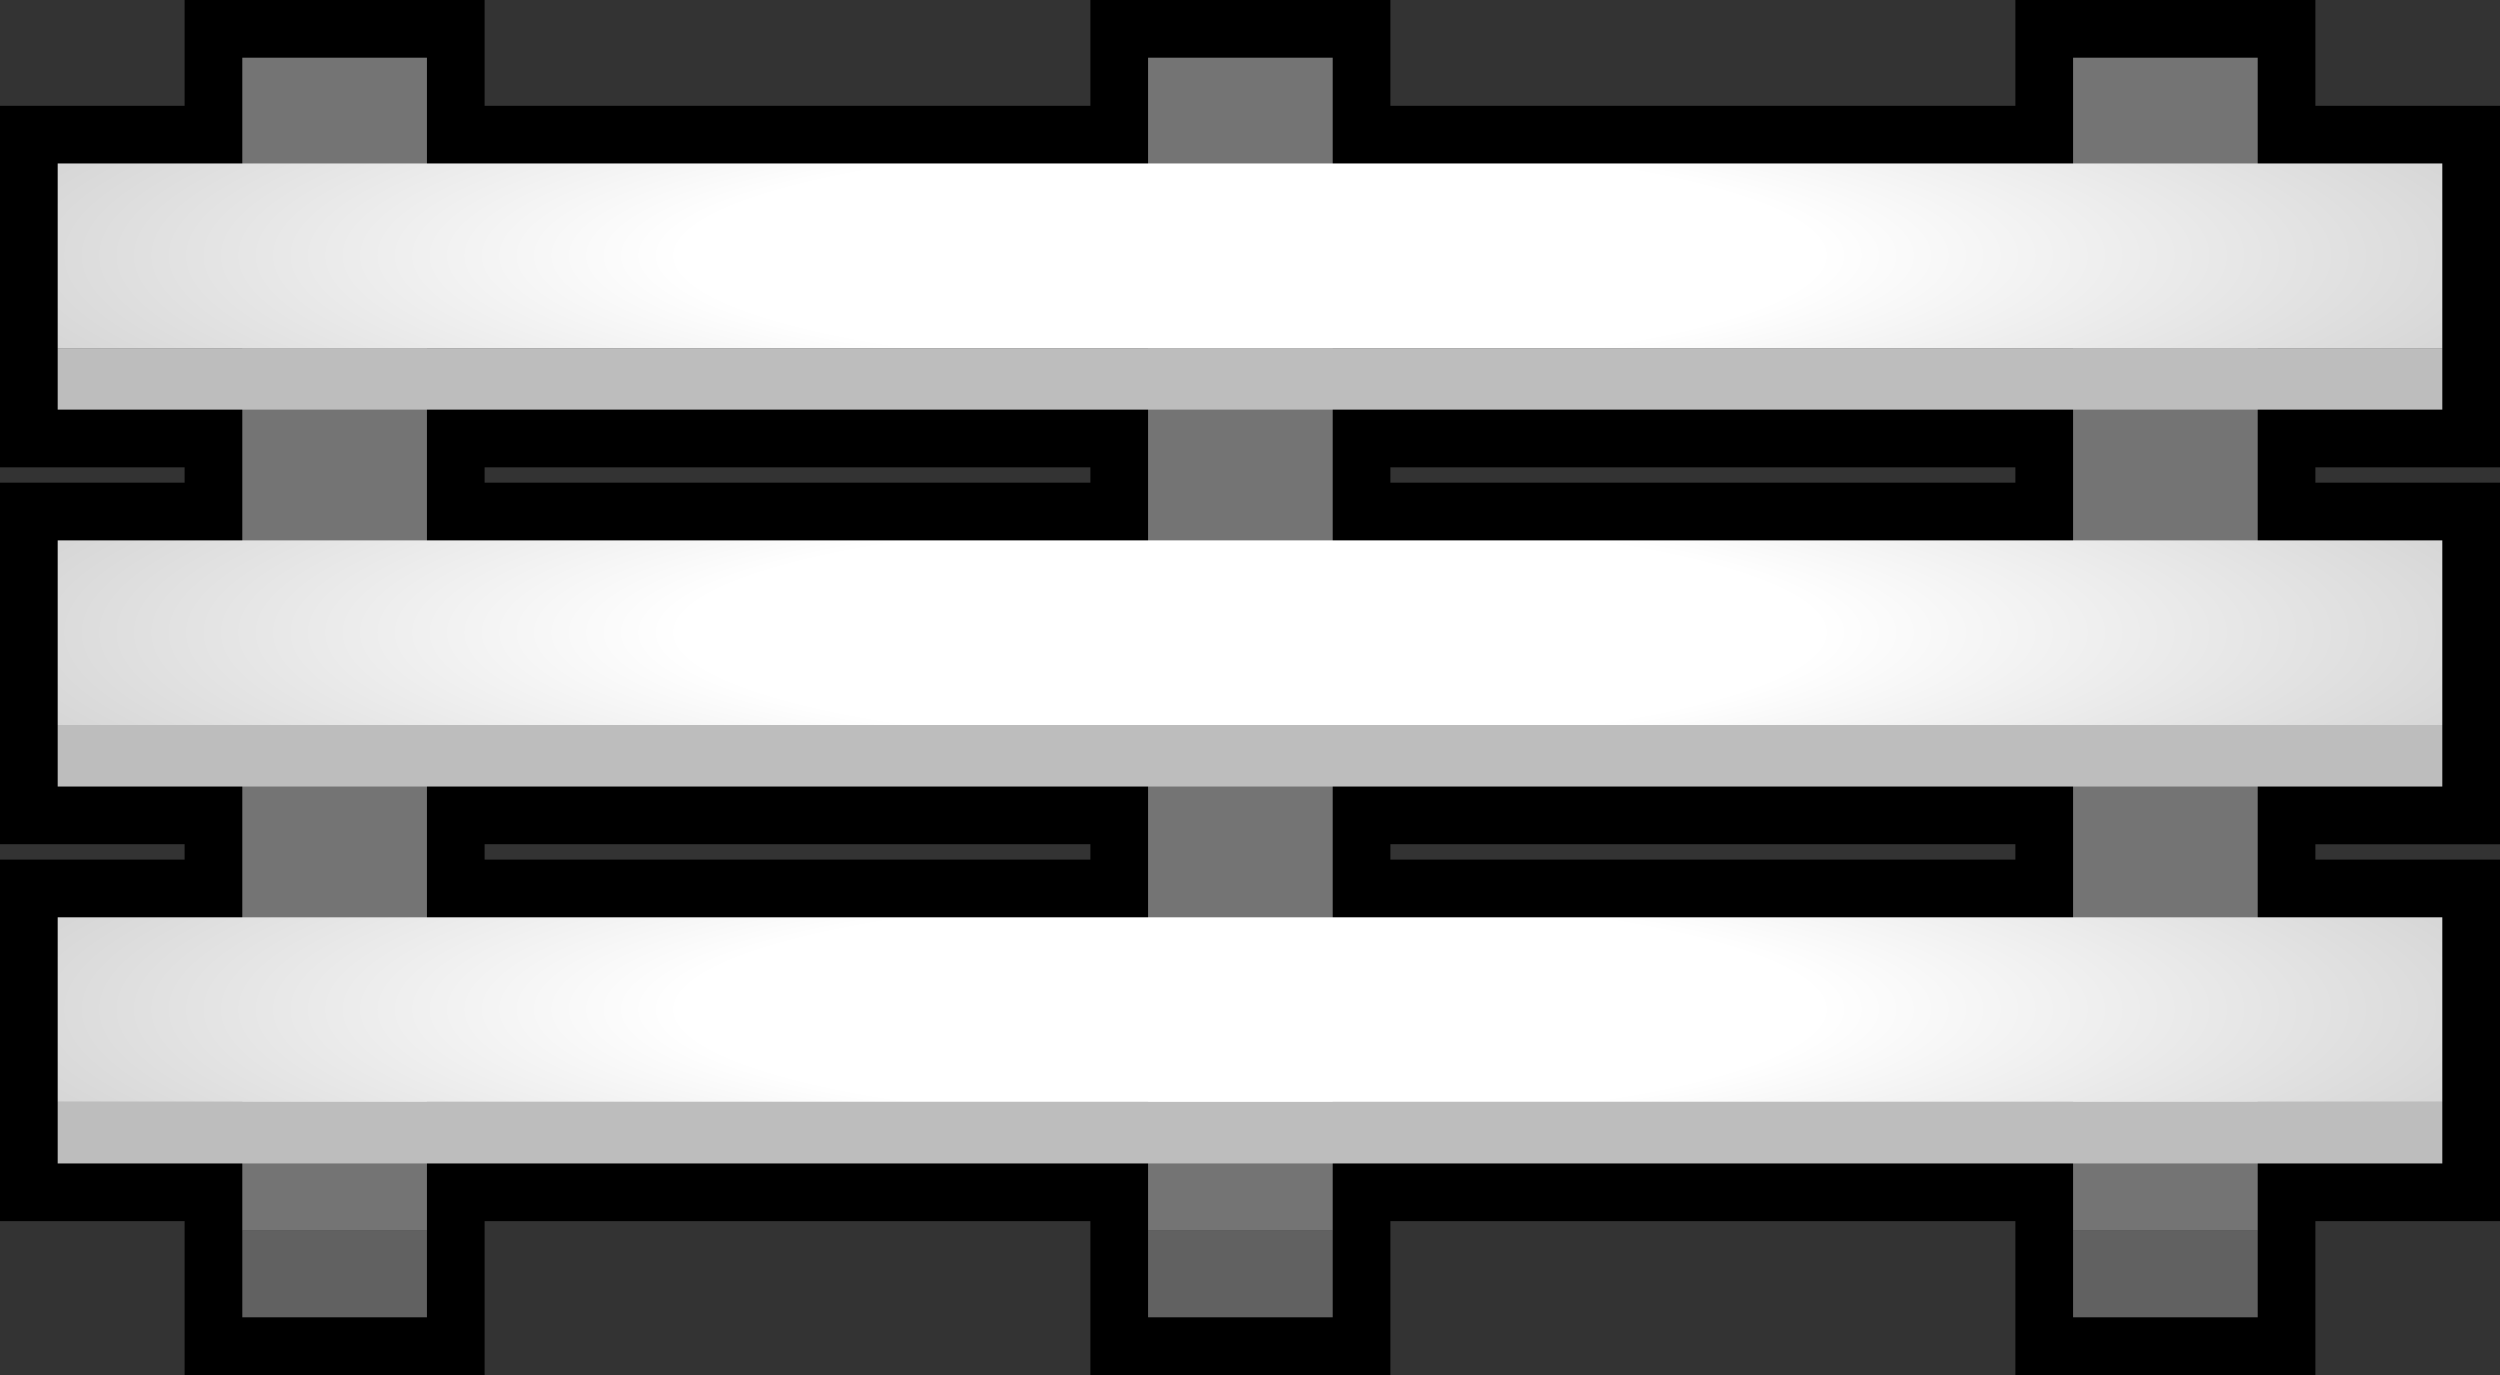 <svg id="Work_Layer" data-name="Work Layer" xmlns="http://www.w3.org/2000/svg" xmlns:xlink="http://www.w3.org/1999/xlink" viewBox="0 0 1300 715"><rect x="0" y="0" width="1300" height="715" fill="#333333" stroke="none"/><defs><style>.cls-1{fill:#616161;}.cls-2{fill:#747474;}.cls-3{fill:#bdbdbd;}.cls-4{fill:url(#radial-gradient);}.cls-5{fill:url(#radial-gradient-2);}.cls-6{fill:url(#radial-gradient-3);}</style><radialGradient id="radial-gradient" cx="960" cy="820" r="720.53" gradientTransform="translate(-310 360.87) scale(1 0.2)" gradientUnits="userSpaceOnUse"><stop offset="0.41" stop-color="#fff"/><stop offset="1" stop-color="#d0d0d0"/></radialGradient><radialGradient id="radial-gradient-2" cy="624" r="720.53" gradientTransform="translate(-310 204.1) scale(1 0.2)" xlink:href="#radial-gradient"/><radialGradient id="radial-gradient-3" cy="428" r="720.53" gradientTransform="translate(-310 47.33) scale(1 0.2)" xlink:href="#radial-gradient"/></defs><path d="M1373,995V915H1018v80H892V915H547v80H421V915H325V757h96V719H325V561h96V523H325V365h96V310H547v55H892V310h126v55h355V310h126v55h96V523h-96v38h96V719h-96v38h96V915h-96v80Zm0-238V719H1018v38Zm-481,0V719H547v38Zm481-196V523H1018v38Zm-481,0V523H547v38Z" transform="translate(-310 -295)"/><path d="M1484,325v55h96V508h-96v68h96V704h-96v68h96V900h-96v80h-96V900H1003v80H907V900H532v80H436V900H340V772h96V704H340V576h96V508H340V380h96V325h96v55H907V325h96v55h385V325h96M1003,576h385V508H1003v68m-471,0H907V508H532v68m471,196h385V704H1003v68m-471,0H907V704H532v68m982-477H1358v55H1033V295H877v55H562V295H406v55H310V538h96v8H310V734h96v8H310V930h96v80H562V930H877v80h156V930h325v80h156V930h96V742h-96v-8h96V546h-96v-8h96V350h-96V295ZM1033,538h325v8H1033v-8Zm-471,0H877v8H562v-8Zm471,196h325v8H1033v-8Zm-471,0H877v8H562v-8Z" transform="translate(-310 -295)"/><rect class="cls-1" x="597" y="640" width="96" height="45"/><rect class="cls-1" x="126" y="640" width="96" height="45"/><rect class="cls-1" x="1078" y="640" width="96" height="45"/><rect class="cls-2" x="126" y="30" width="96" height="610"/><rect class="cls-2" x="597" y="30" width="96" height="610"/><rect class="cls-2" x="1078" y="30" width="96" height="610"/><rect class="cls-3" x="30" y="573" width="1240" height="32"/><rect class="cls-4" x="30" y="477" width="1240" height="96"/><rect class="cls-5" x="30" y="281" width="1240" height="96"/><rect class="cls-6" x="30" y="85" width="1240" height="96"/><rect class="cls-3" x="30" y="377" width="1240" height="32"/><rect class="cls-3" x="30" y="181" width="1240" height="32"/></svg>